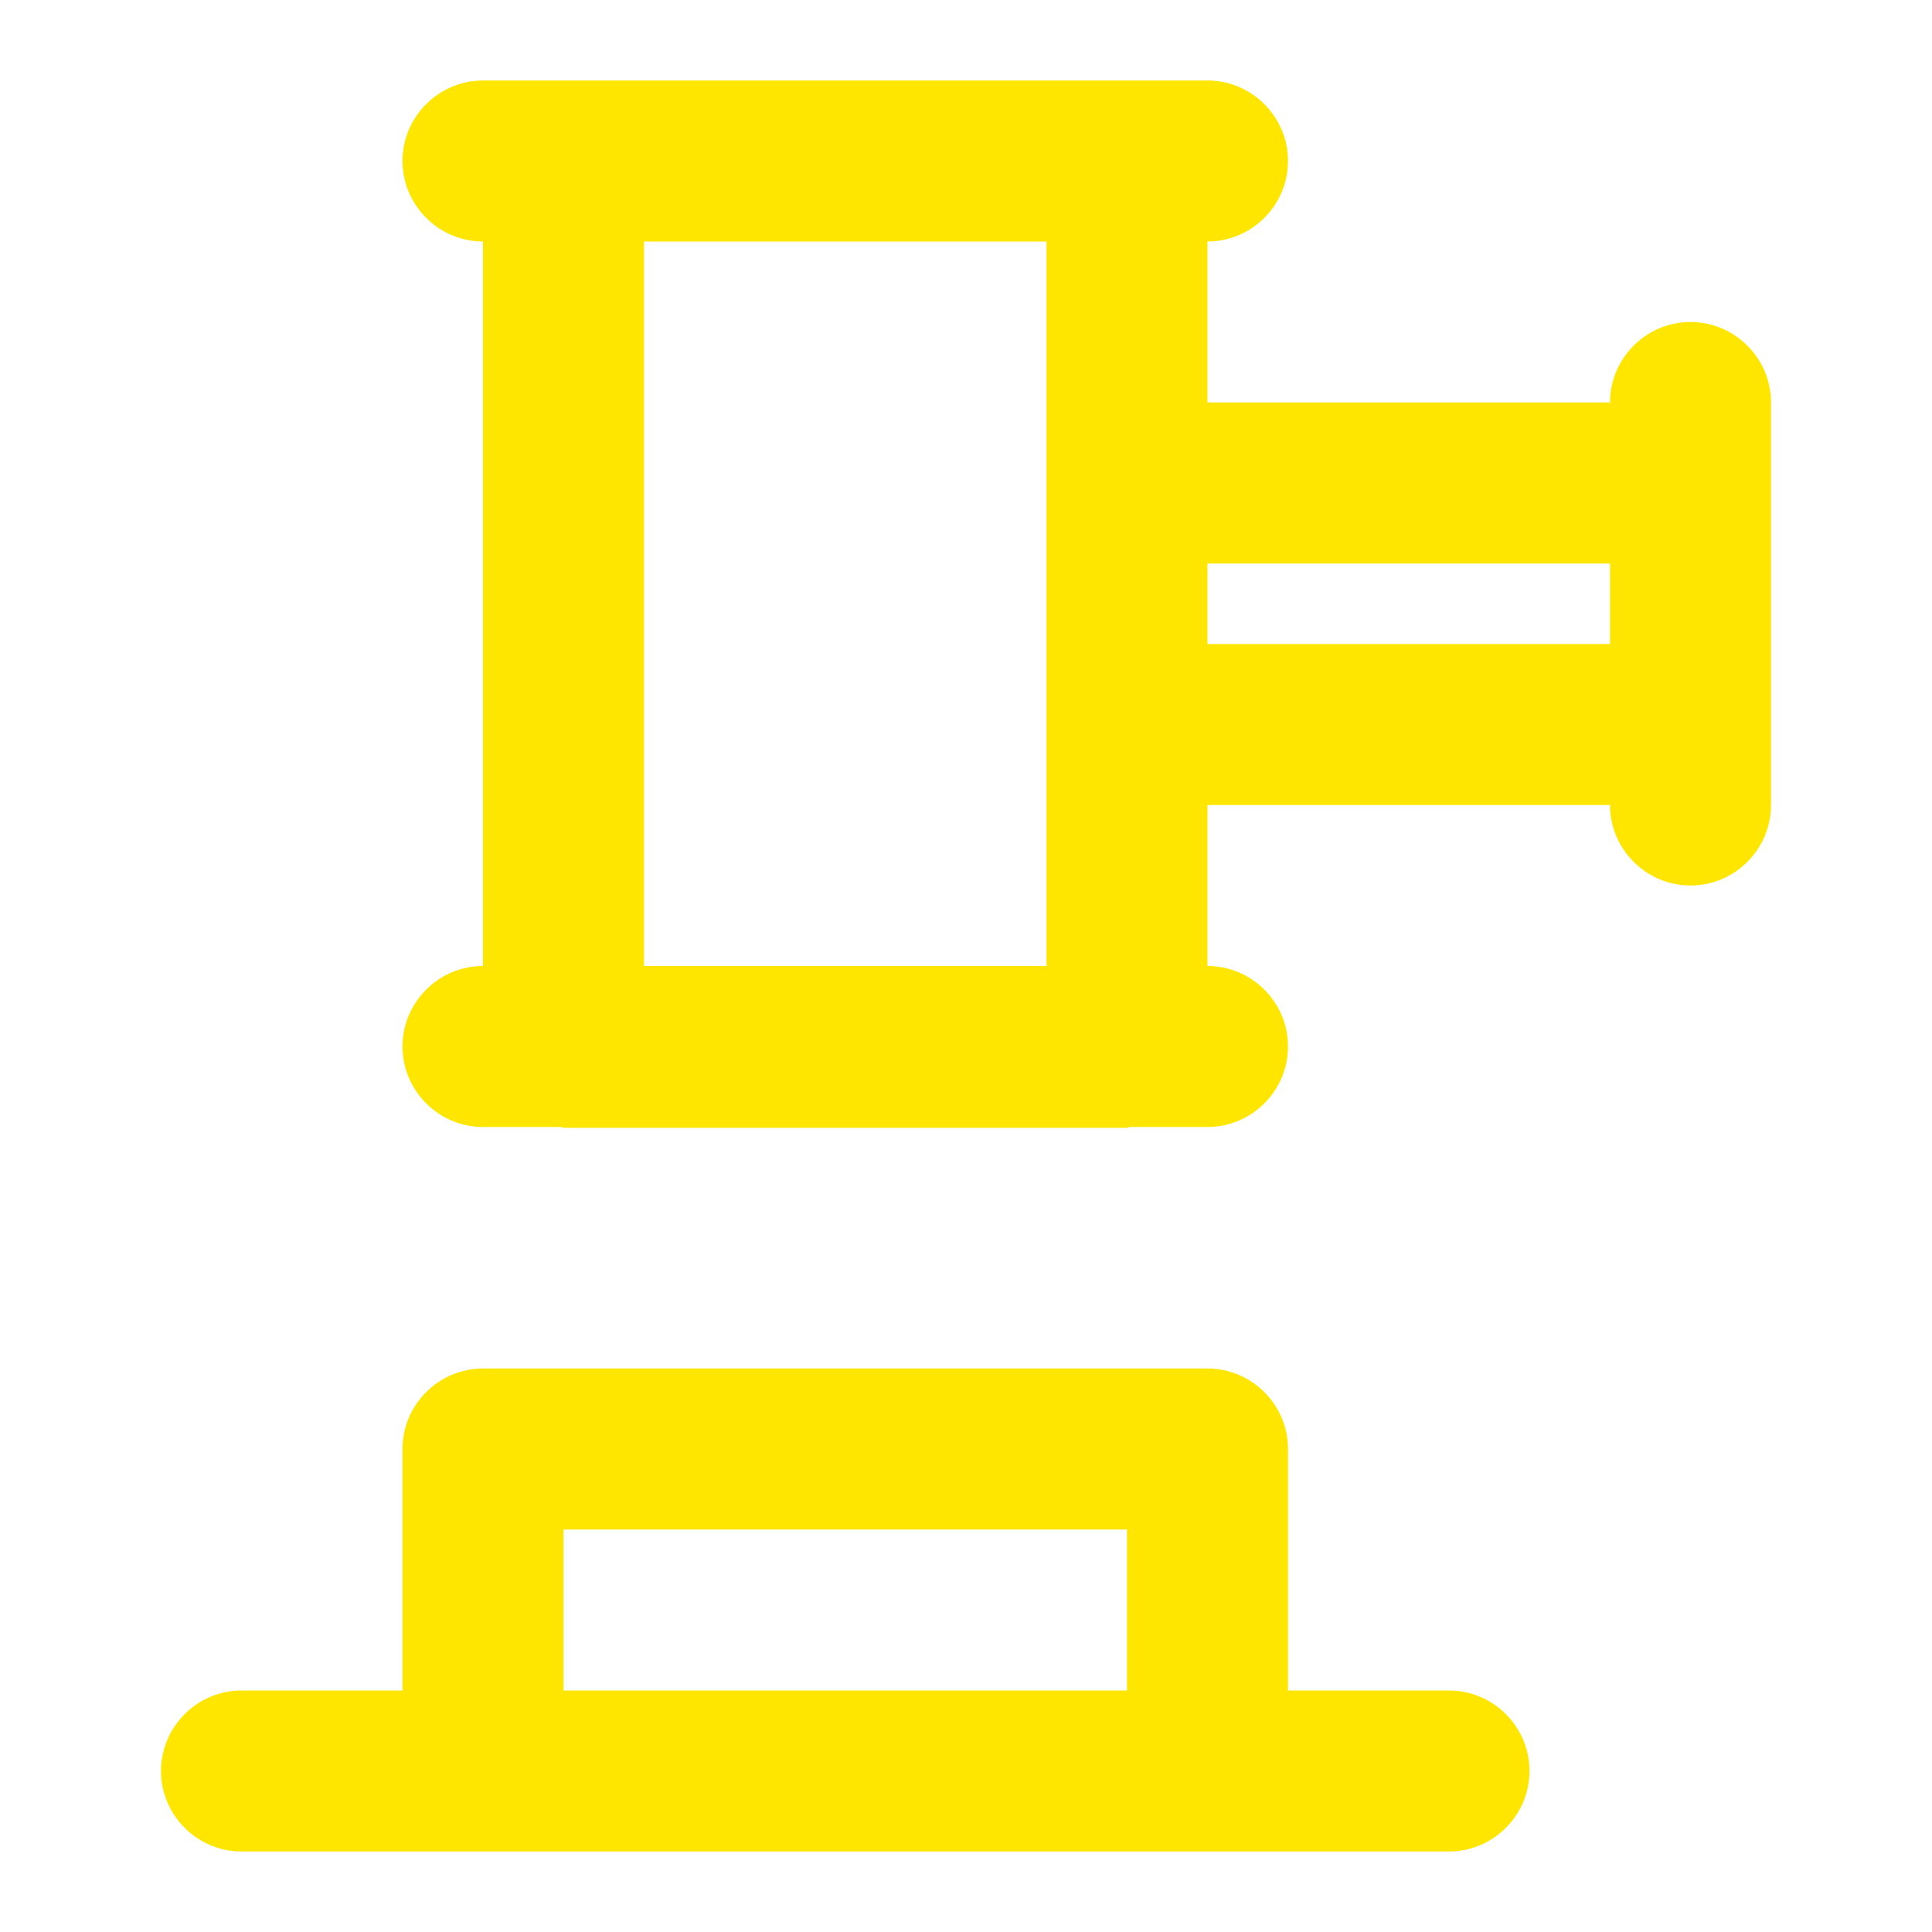<svg width="24" height="24" viewBox="0 0 24 24" fill="none" xmlns="http://www.w3.org/2000/svg">
<path d="M18 21H16V18C16 17.45 15.55 17 15 17H6C5.45 17 5 17.45 5 18V21H3C2.45 21 2 21.45 2 22C2 22.55 2.45 23 3 23H6H15H18C18.55 23 19 22.55 19 22C19 21.45 18.55 21 18 21ZM7 21V19H14V21H7Z" fill="#FFE600"/>
<path fill-rule="evenodd" clip-rule="evenodd" d="M20 5C20 4.45 20.45 4 21 4C21.55 4 22 4.45 22 5V10C22 10.55 21.55 11 21 11C20.45 11 20 10.55 20 10H15V12C15.55 12 16 12.45 16 13C16 13.55 15.55 14 15 14H14.03C14.025 14 14.02 14.002 14.015 14.005C14.01 14.008 14.005 14.01 14 14.01H7C6.995 14.01 6.99 14.008 6.985 14.005C6.98 14.002 6.975 14 6.97 14H6C5.45 14 5 13.55 5 13C5 12.45 5.45 12 6 12V3C5.45 3 5 2.55 5 2C5 1.45 5.45 1 6 1H15C15.55 1 16 1.45 16 2C16 2.55 15.55 3 15 3V5H20ZM8 3V12H13V3H8ZM15 7V8H20V7H15Z" fill="#FFE600"/>
</svg>
